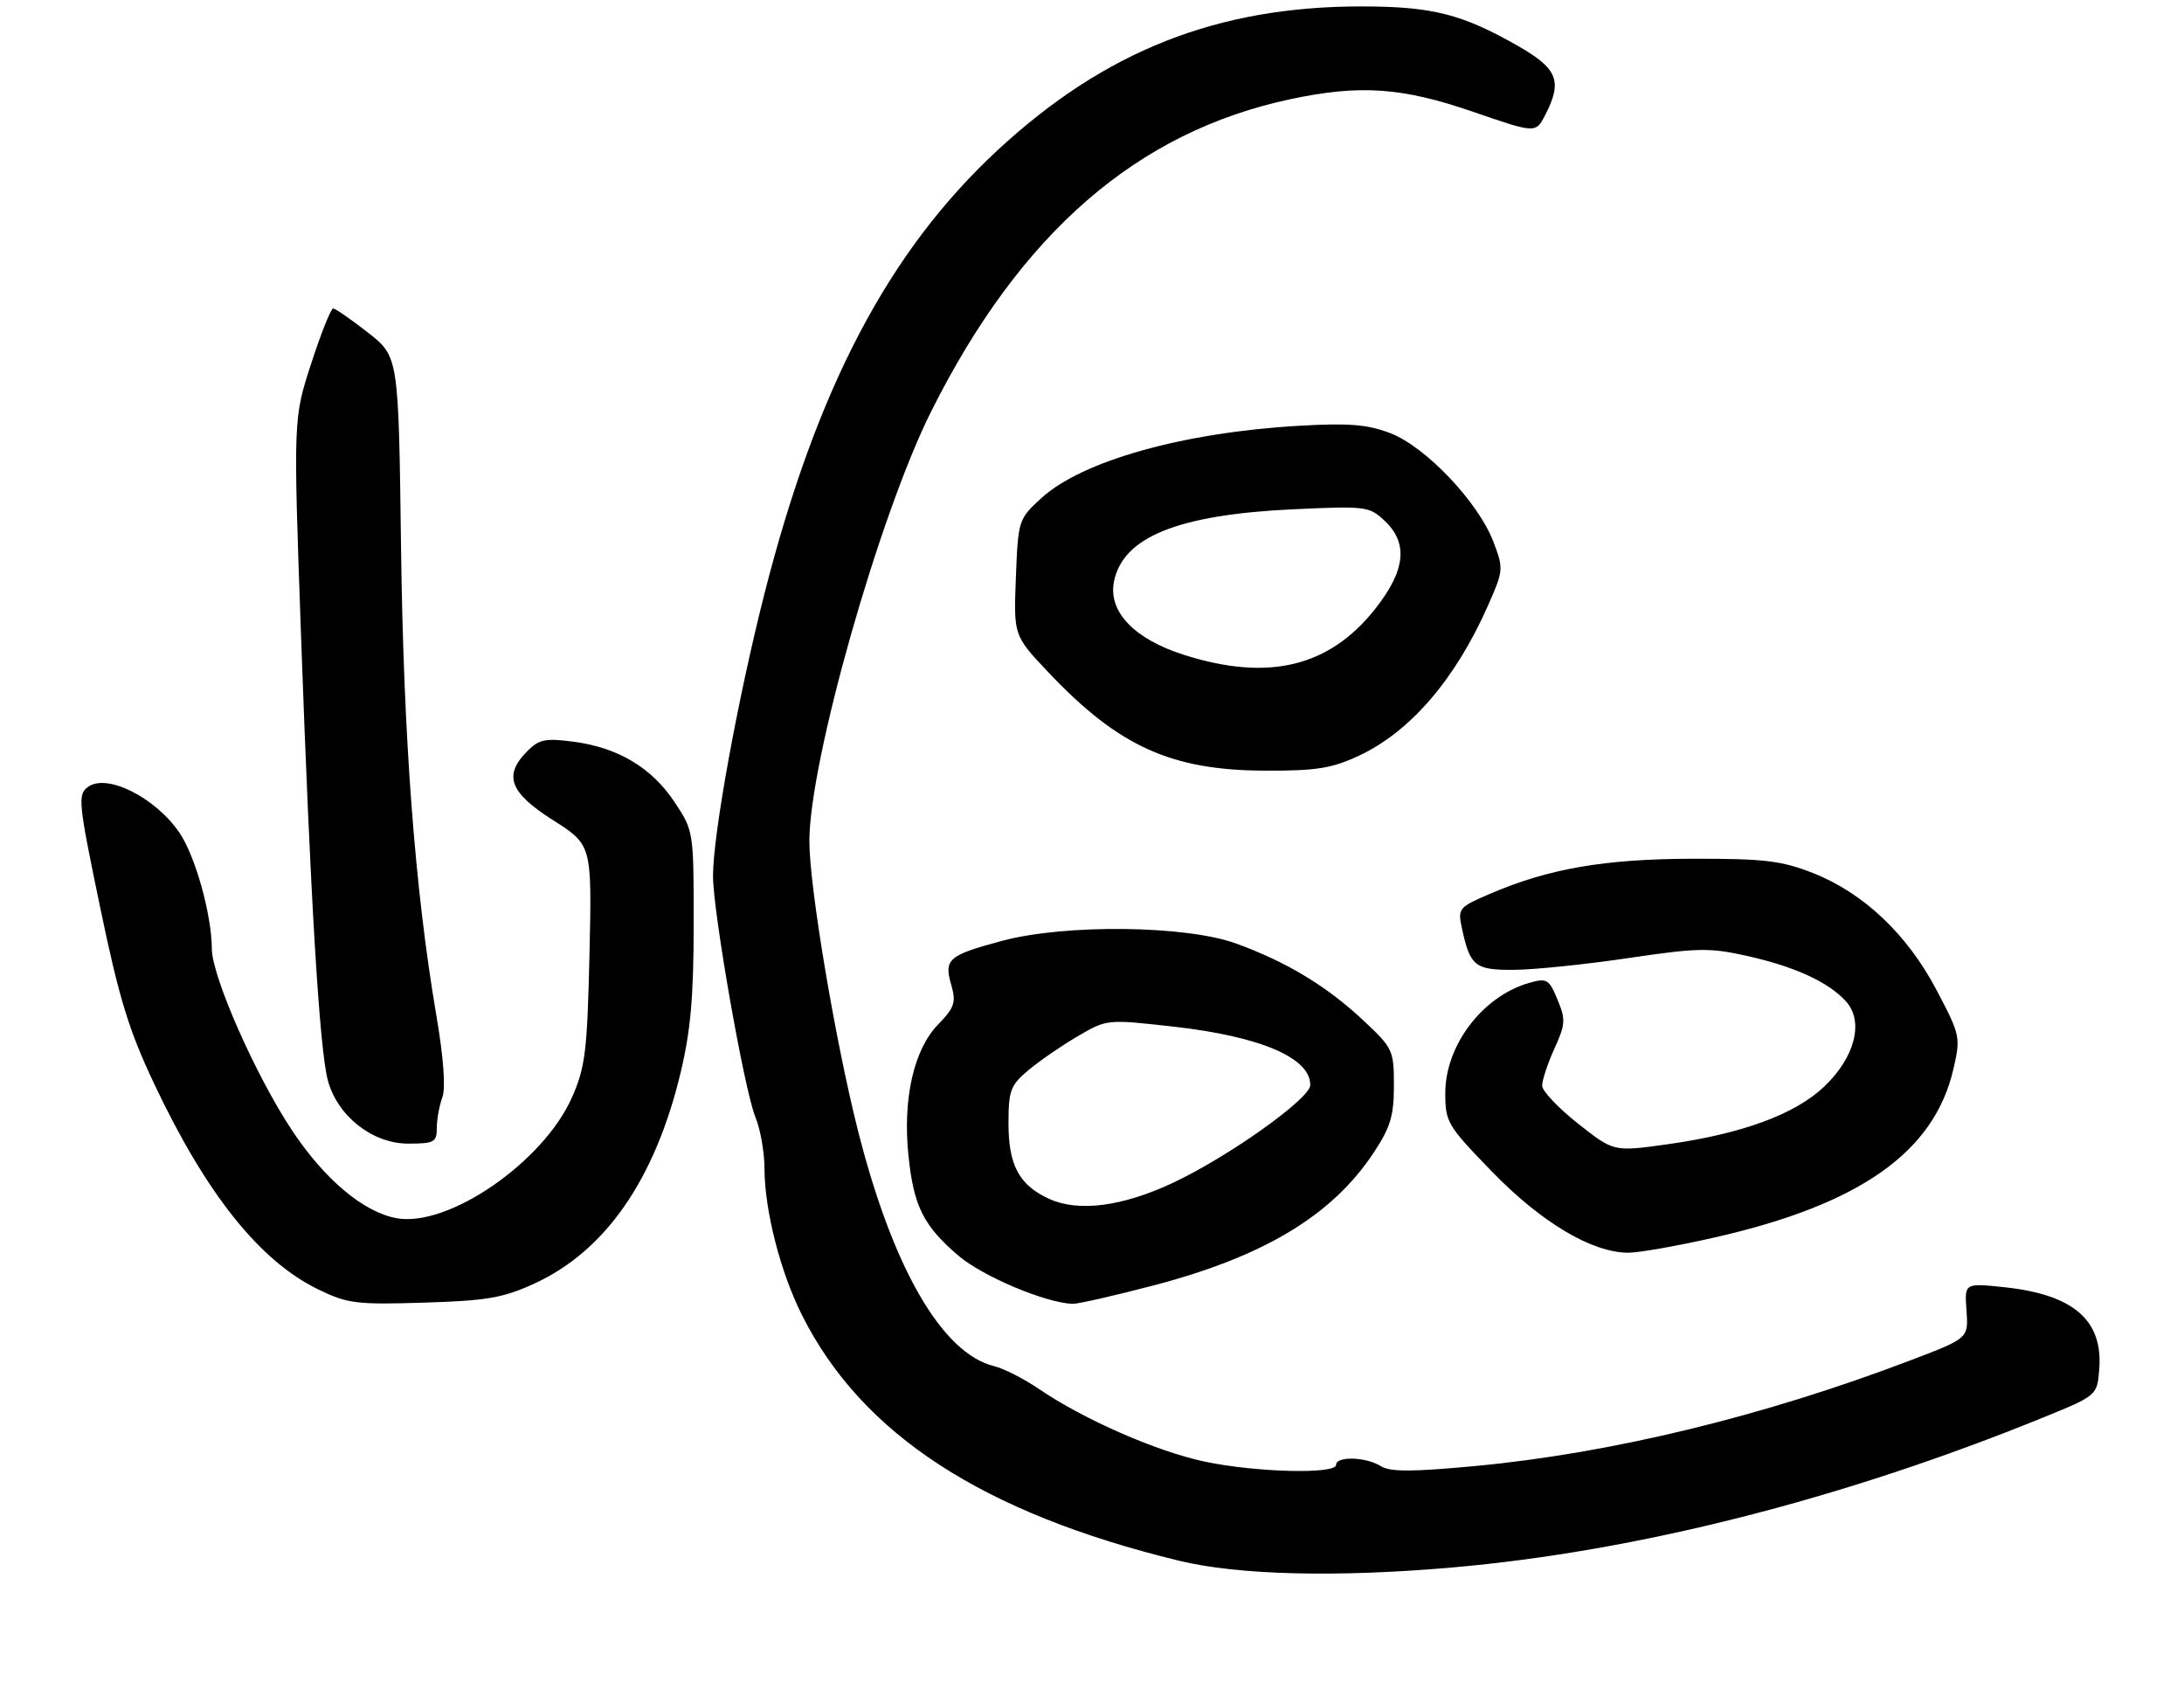 <?xml version="1.0" encoding="UTF-8" standalone="no"?>
<!DOCTYPE svg PUBLIC "-//W3C//DTD SVG 1.1//EN" "http://www.w3.org/Graphics/SVG/1.1/DTD/svg11.dtd" >
<svg xmlns="http://www.w3.org/2000/svg" xmlns:xlink="http://www.w3.org/1999/xlink" version="1.1" viewBox="0 0 340 264">
 <g >
 <path fill="currentColor"
d=" M 226.00 243.98 C 254.74 241.48 286.80 233.35 318.00 220.66 C 326.50 217.20 326.50 217.20 326.81 213.02 C 327.38 205.43 322.72 201.46 311.94 200.34 C 305.83 199.70 305.83 199.70 306.14 203.99 C 306.45 208.29 306.45 208.29 297.47 211.71 C 274.66 220.41 250.89 226.19 229.67 228.18 C 219.74 229.11 216.41 229.11 214.94 228.19 C 212.62 226.74 208.00 226.62 208.00 228.00 C 208.00 229.49 195.53 229.18 187.53 227.49 C 180.06 225.91 168.68 220.92 161.76 216.20 C 159.42 214.61 156.27 213.00 154.77 212.64 C 146.64 210.65 138.94 197.31 133.52 175.79 C 129.98 161.73 126.00 138.00 126.00 130.94 C 126.00 118.51 136.87 80.19 144.98 64.00 C 158.91 36.22 177.03 20.49 200.97 15.42 C 211.70 13.14 218.30 13.60 229.29 17.39 C 239.07 20.76 239.07 20.76 240.54 17.93 C 243.26 12.66 242.52 10.72 236.45 7.23 C 227.66 2.19 222.99 1.00 211.92 1.00 C 189.52 1.00 171.99 7.92 155.33 23.35 C 138.36 39.07 127.13 60.42 118.99 92.48 C 114.83 108.87 111.00 129.87 111.00 136.35 C 111.00 141.96 115.88 169.72 117.60 173.87 C 118.37 175.73 119.01 179.33 119.01 181.87 C 119.04 188.46 121.50 198.07 124.91 204.81 C 134.22 223.27 153.01 235.49 183.50 242.91 C 192.73 245.16 208.08 245.54 226.00 243.98 Z  M 83.22 199.77 C 94.27 194.69 101.98 183.56 105.96 166.94 C 107.51 160.47 107.99 155.09 107.99 143.92 C 108.00 129.44 107.98 129.31 105.04 124.88 C 101.49 119.51 96.25 116.37 89.34 115.45 C 84.93 114.87 83.94 115.06 82.11 116.89 C 78.33 120.67 79.32 123.35 86.07 127.64 C 92.15 131.50 92.15 131.50 91.77 148.50 C 91.42 163.61 91.12 166.09 89.06 170.77 C 84.60 180.89 69.74 191.11 61.69 189.60 C 56.56 188.64 50.53 183.57 45.47 175.95 C 39.82 167.45 33.01 152.03 32.98 147.70 C 32.96 142.36 30.40 133.21 27.93 129.60 C 24.16 124.10 16.63 120.33 13.70 122.48 C 12.07 123.67 12.18 124.81 15.57 141.12 C 18.54 155.42 20.04 160.31 24.00 168.69 C 32.11 185.84 40.40 196.23 49.50 200.67 C 54.09 202.91 55.45 203.08 66.00 202.75 C 75.84 202.45 78.33 202.01 83.22 199.77 Z  M 179.67 200.05 C 196.83 195.54 207.39 189.16 213.83 179.44 C 216.46 175.48 217.00 173.68 217.00 168.97 C 217.00 163.46 216.84 163.13 212.24 158.82 C 206.49 153.45 200.36 149.75 192.42 146.85 C 184.63 144.02 165.83 143.80 156.00 146.44 C 147.64 148.68 146.93 149.29 148.08 153.26 C 148.87 156.04 148.62 156.79 146.03 159.47 C 142.26 163.35 140.52 171.03 141.42 179.80 C 142.23 187.74 143.74 190.76 149.19 195.43 C 152.97 198.66 162.78 202.80 167.00 202.94 C 167.82 202.96 173.53 201.66 179.67 200.05 Z  M 267.00 192.59 C 289.57 187.46 301.12 179.31 304.10 166.40 C 305.24 161.44 305.18 161.13 301.49 154.12 C 296.92 145.42 290.10 138.97 282.20 135.87 C 277.32 133.96 274.63 133.64 263.50 133.66 C 249.75 133.69 241.06 135.20 231.88 139.15 C 227.12 141.19 226.93 141.42 227.57 144.39 C 228.86 150.42 229.59 151.00 235.79 150.95 C 238.93 150.92 246.90 150.10 253.50 149.12 C 264.31 147.52 266.14 147.48 272.00 148.79 C 279.42 150.45 284.66 152.86 287.37 155.85 C 290.21 158.99 288.79 164.56 283.99 169.12 C 279.45 173.45 271.18 176.48 259.47 178.12 C 251.22 179.27 251.22 179.27 245.67 174.89 C 242.61 172.47 240.10 169.82 240.08 169.00 C 240.06 168.18 240.91 165.59 241.97 163.25 C 243.72 159.41 243.76 158.68 242.46 155.57 C 241.14 152.39 240.81 152.20 238.06 152.98 C 230.81 155.06 225.00 162.69 225.00 170.14 C 225.00 174.67 225.32 175.20 232.30 182.39 C 239.97 190.29 247.87 194.98 253.50 194.98 C 255.15 194.98 261.23 193.91 267.00 192.59 Z  M 68.00 175.57 C 68.00 174.23 68.39 172.09 68.86 170.82 C 69.40 169.34 69.06 164.67 67.92 157.98 C 64.57 138.30 62.82 115.03 62.43 85.00 C 62.05 55.50 62.05 55.50 57.28 51.76 C 54.65 49.71 52.22 48.02 51.87 48.01 C 51.52 48.01 49.98 51.86 48.45 56.57 C 45.66 65.14 45.66 65.14 46.86 98.82 C 48.32 139.80 49.73 163.28 51.04 168.16 C 52.53 173.71 57.98 178.00 63.53 178.00 C 67.60 178.00 68.00 177.78 68.00 175.57 Z  M 211.52 117.64 C 219.53 113.91 226.57 105.74 231.63 94.29 C 234.07 88.78 234.09 88.54 232.48 84.30 C 230.13 78.15 221.93 69.52 216.44 67.42 C 212.86 66.06 210.00 65.82 202.23 66.27 C 184.19 67.31 168.44 71.73 162.09 77.55 C 158.55 80.80 158.50 80.96 158.15 89.88 C 157.80 98.91 157.80 98.91 163.15 104.58 C 174.12 116.19 182.32 119.91 197.00 119.95 C 204.90 119.98 207.35 119.59 211.52 117.64 Z  M 163.38 186.62 C 158.68 184.49 157.00 181.39 157.00 174.87 C 157.00 169.74 157.30 168.92 160.09 166.58 C 161.79 165.15 165.23 162.78 167.74 161.31 C 172.31 158.63 172.31 158.63 182.60 159.78 C 196.20 161.30 204.03 164.64 203.98 168.90 C 203.96 171.01 191.16 180.10 182.54 184.13 C 174.72 187.79 167.91 188.67 163.38 186.62 Z  M 184.33 101.93 C 176.60 99.48 172.52 95.23 173.41 90.57 C 174.75 83.60 183.36 80.11 201.29 79.27 C 212.61 78.74 213.17 78.81 215.54 81.04 C 219.27 84.54 218.82 88.78 214.08 94.78 C 206.93 103.82 197.47 106.10 184.33 101.93 Z "/>
</g>
</svg>
